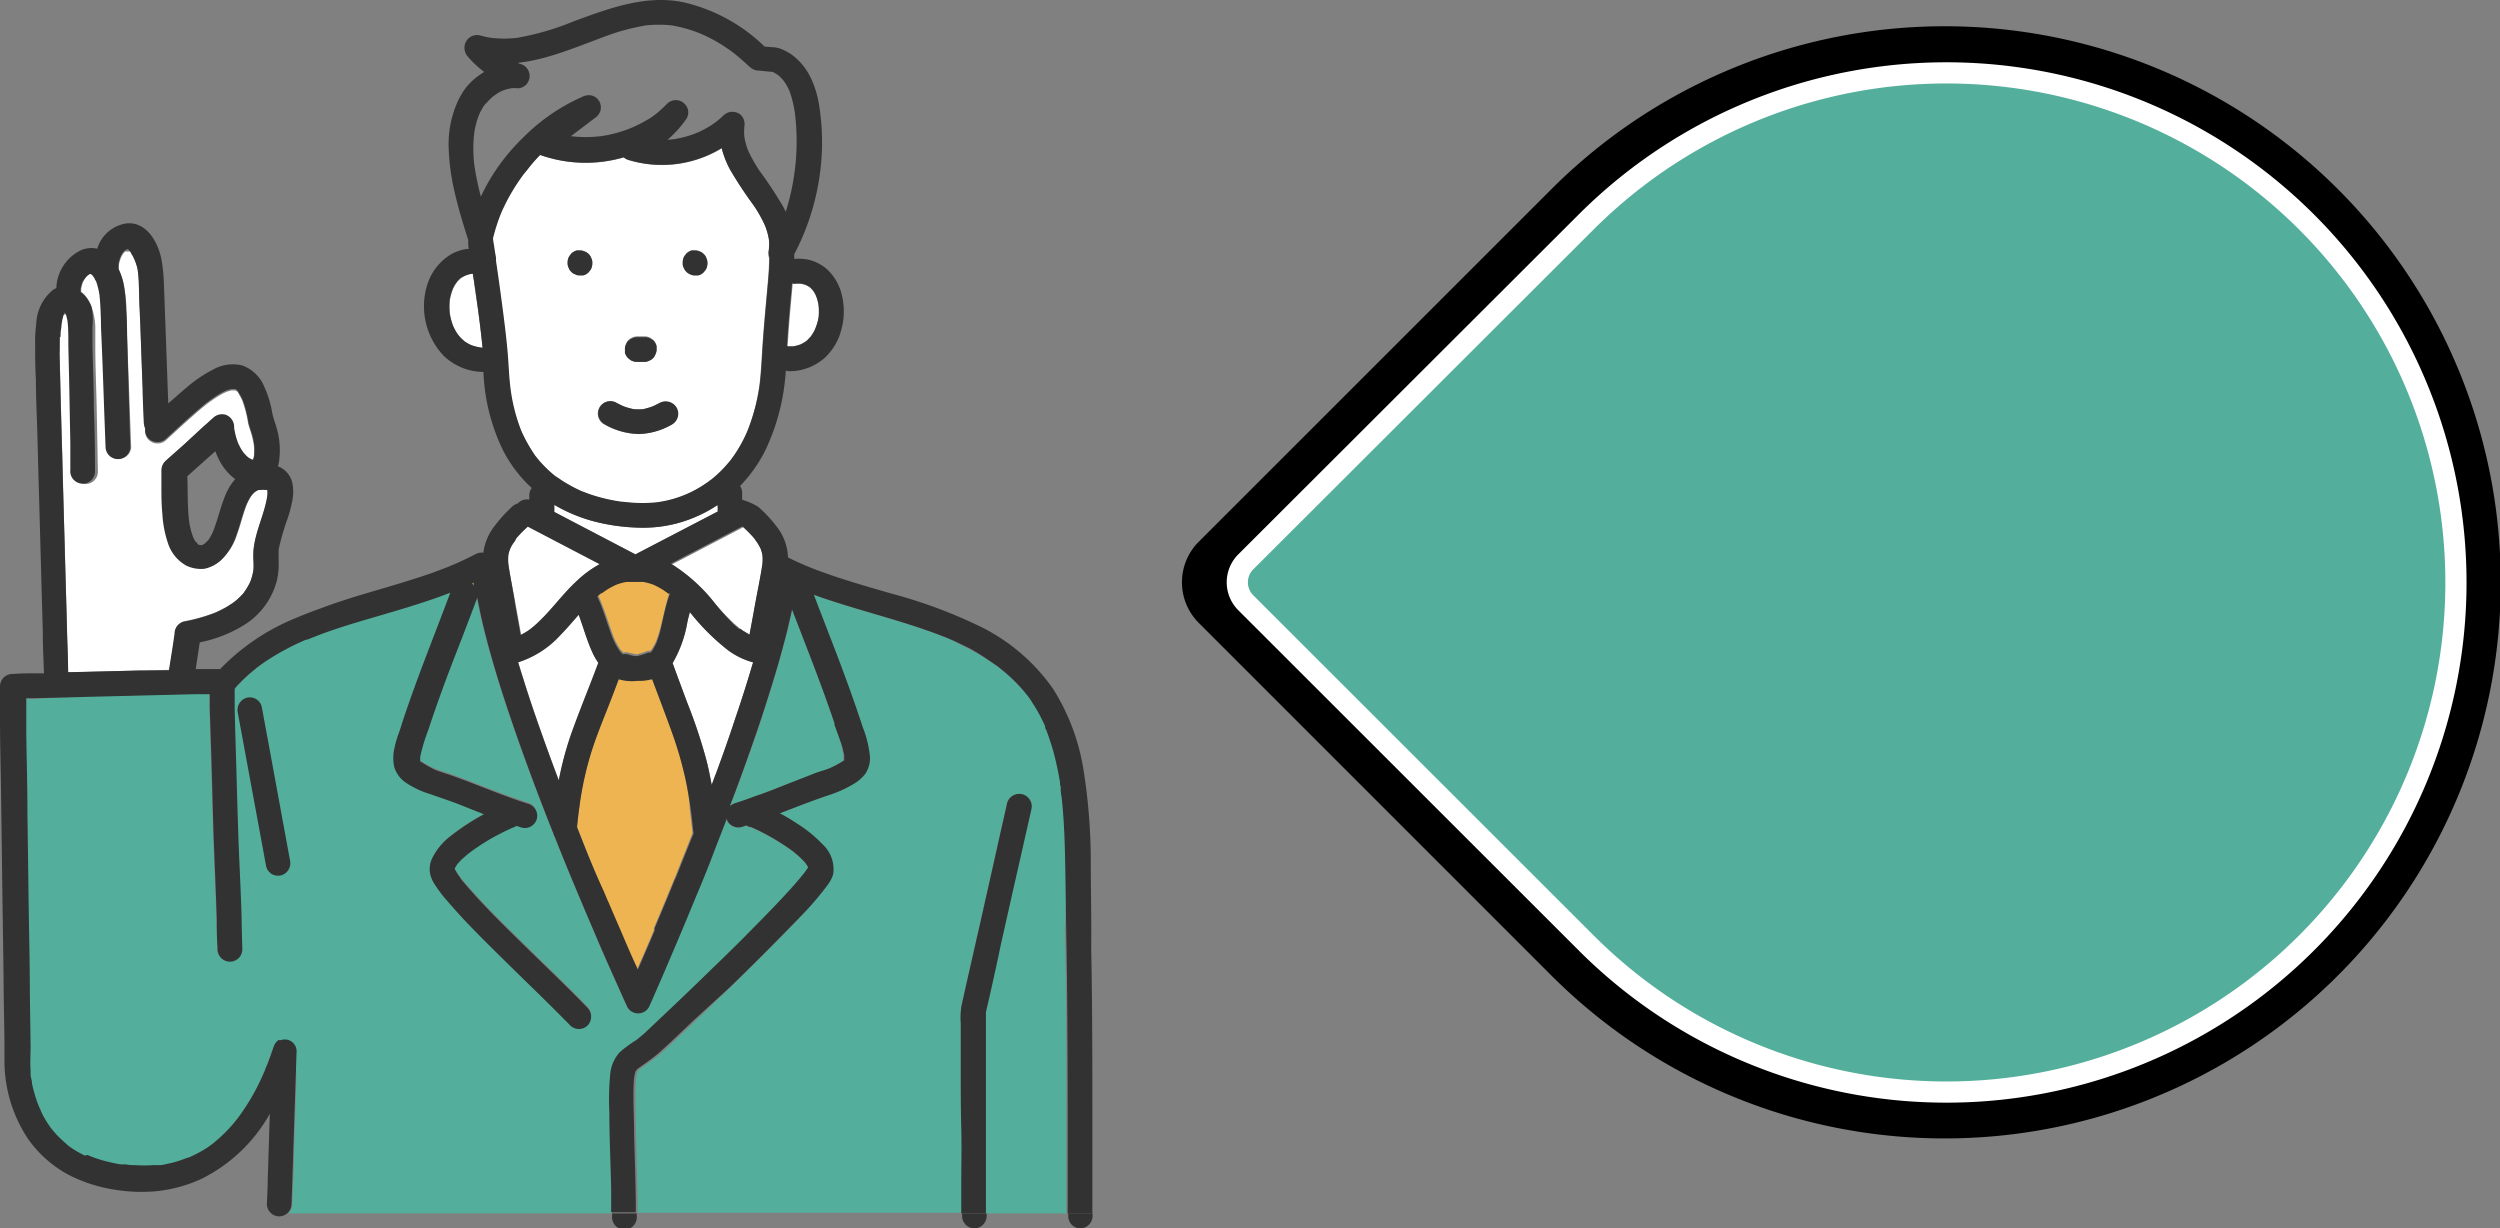 <svg xmlns="http://www.w3.org/2000/svg" viewBox="0 0 236.07 116"><rect x="0" y="0" width="236.07" height="116" fill="#808080" stroke="none"/><defs><style>.cls-1{fill:#edb451;}.cls-2{fill:#fff;}.cls-3,.cls-7{fill:#53af9b;}.cls-4{fill:#828282;}.cls-5{fill:#323232;}.cls-6{fill:none;}.cls-7{stroke:#fff;stroke-miterlimit:10;stroke-width:2px;}</style></defs><g id="レイヤー_2" data-name="レイヤー 2"><g id="レイヤー_1-2" data-name="レイヤー 1"><path class="cls-1" d="M39.58,71.77s0,0,0,0l0,0h0l0,0s0,0,0,0Z"/><polygon class="cls-1" points="39.57 71.76 39.58 71.77 39.58 71.77 39.58 71.77 39.57 71.76"/><path class="cls-1" d="M39.67,71.87l-.05,0Z"/><path class="cls-1" d="M39.52,71.72l0,0h0Z"/><path class="cls-1" d="M63.19,55.9l-.46-.33a7.59,7.59,0,0,0-.93-.51,5.57,5.57,0,0,0-1-.28q-.32,0-.63,0h-.31l-.64,0a5.14,5.14,0,0,0-1,.28,6.94,6.94,0,0,0-1.09.62l-.25.18,0,0-.07,0-.35.3c.61,1.3,1,2.7,1.49,4a6,6,0,0,0,.59,1.09c0,.06.11.15.15.19l.19.18a.9.9,0,0,1,.46,0c.24.06.48.12.72.16h.08a5.69,5.69,0,0,0,.89-.27,1,1,0,0,1,.37-.06l.18-.18,0-.05a1.58,1.58,0,0,0,.15-.24,4.78,4.78,0,0,0,.23-.45c.11-.29.21-.59.3-.89.37-1.26.57-2.58,1-3.81l0,0Z"/><path class="cls-2" d="M65.25,57.93l-.1-.12c-.08.3-.16.6-.23.9a11.45,11.45,0,0,1-1.4,3.91c.45,1.25.92,2.5,1.38,3.74a48.66,48.66,0,0,1,1.79,5.35c.21.8.37,1.6.52,2.42.12-.34.25-.68.37-1,.64-1.73,1.25-3.45,1.83-5.19s1.11-3.35,1.61-5.05c0-.11.06-.22.1-.33a7.18,7.18,0,0,1-2.33-1.12A20.93,20.93,0,0,1,65.25,57.93Z"/><polygon class="cls-1" points="39.55 71.74 39.55 71.74 39.55 71.75 39.55 71.75 39.55 71.74"/><path class="cls-1" d="M43.42,82.82l0,.05v0C43.3,82.66,43.37,82.75,43.42,82.82Z"/><path class="cls-1" d="M43.46,82.87l0,0,.05.07-.07-.1Z"/><path class="cls-1" d="M43.15,81.58v0s0,0,0,0S43.19,81.52,43.15,81.58Z"/><path class="cls-1" d="M43.14,81.6v0h0l-.08.1Z"/><path class="cls-2" d="M67.74,47.69A13.11,13.11,0,0,1,64,49.4a12.63,12.63,0,0,1-3.82.42A18.56,18.56,0,0,1,56,49.21a14.89,14.89,0,0,1-3.66-1.54v.54s0,.09,0,.13l.3.16L60,52.35l1.8-.94,6-3.11a.93.93,0,0,1,0-.23Z"/><path class="cls-1" d="M69.77,59.28l.06,0,0,0Z"/><path class="cls-3" d="M79.36,70l-.54-1.61c-1.22-3.65-2.65-7.22-4-10.81-.15.69-.31,1.37-.47,2.05Q73.73,62,73,64.42c-.53,1.72-1.09,3.44-1.67,5.14s-1.23,3.5-1.88,5.23l-.51,1.34a1.44,1.44,0,0,1,.48-.28c.65-.2,1.28-.43,1.92-.67,1.24-.45,2.46-.93,3.69-1.4l1.81-.67c.46-.16.93-.29,1.38-.47a11.57,11.57,0,0,0,1.05-.55l.28-.18,0,0s0,0,0,0l.07-.07,0-.12c0-.11,0-.23,0-.34A9,9,0,0,0,79.36,70Z"/><polygon class="cls-1" points="79.69 71.77 79.7 71.76 79.7 71.76 79.69 71.77"/><path class="cls-1" d="M79.72,71.74l0,0,0,0Z"/><polygon class="cls-1" points="79.72 71.75 79.72 71.74 79.72 71.74 79.72 71.75 79.72 71.75"/><polygon class="cls-1" points="79.69 71.77 79.69 71.77 79.69 71.77 79.69 71.77"/><path class="cls-1" d="M79.61,71.85l0,0,0,0h0l-.07.06Z"/><path class="cls-3" d="M100.61,79.74c0-1.39-.12-2.78-.26-4.17,0-.35-.08-.7-.12-1.06h0v0l0-.26c0-.15,0-.29-.07-.44-.12-.69-.25-1.38-.42-2.06a18.28,18.28,0,0,0-.55-1.92q-.16-.48-.36-1c0-.07-.05-.13-.07-.19l0-.09-.18-.38a14.82,14.82,0,0,0-1-1.79,6.05,6.05,0,0,0-.59-.84l.07.08-.1-.11-.16-.21L96.45,65a15.11,15.11,0,0,0-1.58-1.52l-.44-.36,0,0,0,0-.22-.17-.85-.58a21.09,21.09,0,0,0-1.84-1.08l-1-.49L90,60.5l-.26-.11-.13-.06c-4.16-1.71-8.59-2.64-12.81-4.17.8,2.11,1.63,4.22,2.43,6.33s1.51,4.1,2.19,6.18a10.13,10.13,0,0,1,.68,2.81,2.7,2.7,0,0,1-.44,1.59,3.89,3.89,0,0,1-1.18,1,11.26,11.26,0,0,1-2.38,1.05c-.88.3-1.75.62-2.62.95l-1.89.73c.54.29,1.06.6,1.57.93a12.73,12.73,0,0,1,2.47,2,3.2,3.2,0,0,1,1,2.8,3,3,0,0,1-.46.94A28.06,28.06,0,0,1,76,86.12c-1.06,1.14-2.15,2.26-3.25,3.37s-2.46,2.45-3.7,3.66l-3.38,3.26-2.34,2.22c-.37.34-.73.7-1.12,1-.56.46-1.15.86-1.74,1.28l0,0a1.8,1.8,0,0,0-.2.19h0l-.07.11a4.37,4.37,0,0,0-.12.52,11.7,11.7,0,0,0-.07,1.19c0,1.42,0,2.83.06,4.25.06,2.45.12,4.9.16,7.35H90.85c0-1,0-1.94,0-2.91,0-1.73,0-3.46,0-5.19s0-3.74-.05-5.61l0-4.21A7.28,7.28,0,0,1,90.77,95c.19-.86.39-1.73.58-2.59.37-1.61.73-3.23,1.1-4.84l1.23-5.47c.34-1.49.67-3,1-4.46l.42-1.87a1.17,1.17,0,0,1,2.25.62v0c-.17.78-.35,1.56-.53,2.35-.36,1.6-.72,3.2-1.09,4.81l-1.26,5.6c-.35,1.54-.7,3.07-1,4.61L93,95.58c0,.74,0,1.49,0,2.23,0,1.59,0,3.17,0,4.76,0,1.85,0,3.69,0,5.54,0,1.55,0,3.1,0,4.64,0,.61,0,1.22,0,1.83h7.69c0-3.28,0-6.55,0-9.83,0-5.68,0-11.36-.14-17C100.7,85.05,100.69,82.39,100.61,79.74Z"/><path class="cls-1" d="M79.66,71.82l0,0S79.63,71.86,79.66,71.82Z"/><path class="cls-1" d="M47.06,4.9Z"/><path class="cls-2" d="M77.08,28a3.17,3.17,0,0,0-.21-.41l-.12-.16a.27.27,0,0,0-.07-.08,2.08,2.08,0,0,0-.21-.21l0,0a2.82,2.82,0,0,0-.38-.21,2.62,2.62,0,0,0-.4-.11,3.1,3.1,0,0,0-.68,0h0l-.16,0c-.07.87-.16,1.74-.23,2.6-.1,1.11-.18,2.22-.25,3.34h.14a3.91,3.91,0,0,0,.49,0,3.57,3.57,0,0,0,.66-.18,3.6,3.6,0,0,0,.5-.29l.09-.07a3.07,3.07,0,0,0,.25-.26l.12-.13.16-.24A3.74,3.74,0,0,0,77,31a5.23,5.23,0,0,0,.28-1,5.43,5.43,0,0,0,0-1.14A4.31,4.31,0,0,0,77.08,28Z"/><path class="cls-1" d="M45.78,9.8l0-.05-.06.07Z"/><path class="cls-1" d="M76.23,32.16h0Z"/><path class="cls-4" d="M74.57,8.6A5.49,5.49,0,0,0,74.23,8L74,7.69h0l-.12-.13a4.11,4.11,0,0,0-.29-.3l-.11-.09A4,4,0,0,0,73,6.85l-.13,0-1.19-.12h-.09a1.26,1.26,0,0,1-.73-.33c-.36-.36-.74-.7-1.13-1l-.29-.24L69.31,5c-.19-.15-.38-.29-.58-.42a14.66,14.66,0,0,0-2.48-1.38,12.73,12.73,0,0,0-2.77-.8A11.06,11.06,0,0,0,61,2.4a20,20,0,0,0-3.41.86c-2.05.69-4,1.58-6.12,2.16a17.86,17.86,0,0,1-2.64.52l.3.11A1.17,1.17,0,0,1,50,7.33a1.24,1.24,0,0,1-.32.67,1.21,1.21,0,0,1-.82.34,3.37,3.37,0,0,0-.71,0,5.45,5.45,0,0,0-.79.22,4.11,4.11,0,0,0-.73.43l-.1.07-.1.08c-.12.1-.23.21-.34.32s-.21.23-.31.35l-.08.11-.09.12a6.28,6.28,0,0,0-.43.81,7.79,7.79,0,0,0-.44,1.64,12.69,12.69,0,0,0,0,3.08,25.5,25.5,0,0,0,.62,3l.08-.18A18.91,18.91,0,0,1,49.39,13,18.22,18.22,0,0,1,55,9.23a1.31,1.31,0,0,1,.89-.12,1.17,1.17,0,0,1,.7.53,1.23,1.23,0,0,1,.12.9,1.3,1.3,0,0,1-.54.7L53.88,13h0a12.18,12.18,0,0,0,2.83,0,12.19,12.19,0,0,0,2.84-.77,13.1,13.1,0,0,0,1.91-1l.45-.33,0,0,.22-.18c.29-.25.57-.51.84-.79a1.16,1.16,0,0,1,1.53-.09,1.25,1.25,0,0,1,.42.61,1.16,1.16,0,0,1-.12.89,10.56,10.56,0,0,1-1.8,2l.57-.05a10,10,0,0,0,2.22-.61,9.16,9.16,0,0,0,1.38-.74l.33-.23.15-.11c.23-.18.44-.37.65-.57a1.21,1.21,0,0,1,1.42-.18,1.06,1.06,0,0,1,.47.55,1.19,1.19,0,0,1,.07.67,5.24,5.24,0,0,0,0,1,6,6,0,0,0,.37,1.32,13.39,13.39,0,0,0,1.09,1.92A36.79,36.79,0,0,1,74,19.6l.17.35a22.32,22.32,0,0,0,.91-3.86,21.69,21.69,0,0,0,0-5.34A10,10,0,0,0,74.57,8.6Z"/><path class="cls-1" d="M45.7,9.91l0-.07v0h0Z"/><path class="cls-2" d="M71.87,51.85a5,5,0,0,0-.36-.64L71.34,51c0,.06.07.11,0-.05h0l-.14-.17a14.32,14.32,0,0,0-1-1l-1.59.83-5.19,2.71.09.05A16,16,0,0,1,67.53,57a21.87,21.87,0,0,0,1.82,1.91l.46.39.13.09.22.16.63.38c.18-.95.35-1.89.52-2.83.23-1.28.51-2.56.7-3.85a4.72,4.72,0,0,0,0-.84A4,4,0,0,0,71.87,51.85Z"/><path class="cls-1" d="M62.67,10.28h0C62.48,10.49,62.62,10.34,62.67,10.28Z"/><path class="cls-1" d="M71.29,50.91l0,0-.06-.08Z"/><path class="cls-1" d="M71.32,50.94l0,0Z"/><path class="cls-1" d="M69.83,59.33l0,0a.13.13,0,0,0,.07,0h0Z"/><path class="cls-2" d="M54.66,58.05c-.57.64-1.12,1.3-1.72,1.91a9.17,9.17,0,0,1-4,2.58c.16.52.31,1,.48,1.55.53,1.71,1.11,3.41,1.71,5.1q.8,2.27,1.65,4.51a30.44,30.44,0,0,1,1.42-5c.76-2,1.59-4,2.33-6.08a6.13,6.13,0,0,1-.62-1.12C55.4,60.35,55.08,59.18,54.66,58.05Z"/><path class="cls-2" d="M72.6,23.54a.13.13,0,0,0,0-.06,4.51,4.51,0,0,0,0-.9,6.18,6.18,0,0,0-.37-1.32,12.52,12.52,0,0,0-1.06-1.89A38.76,38.76,0,0,1,68.93,16,9.1,9.1,0,0,1,68.16,14l-.18.11a10.85,10.85,0,0,1-8.64,1,1.2,1.2,0,0,1-.43-.24A12.89,12.89,0,0,1,51,14.63a16.74,16.74,0,0,0-1.22,1.31l-.44.54c.25-.31,0,0,0,0l-.2.28c-.25.35-.48.7-.7,1.06a18,18,0,0,0-1.16,2.22,17.07,17.07,0,0,0-.79,2.45c.06.42.13.83.19,1.25,0,.22.07.45.1.67l0,.2c.27,1.82.52,3.65.75,5.47.14,1.11.26,2.21.36,3.32s.12,2.18.26,3.26a16.7,16.7,0,0,0,1,3.94,13.61,13.61,0,0,0,1,1.88l.3.43.12.16h0c.19.24.38.47.59.69A11.55,11.55,0,0,0,52.48,45h0l.14.11.35.24c.22.15.45.29.68.42a13.06,13.06,0,0,0,1.29.66l.78.29a16.55,16.55,0,0,0,2.88.69l.73.07a13.33,13.33,0,0,0,2.68,0,10.55,10.55,0,0,0,4.18-1.51c.23-.15.46-.3.68-.46l.13-.1.07,0,.27-.22a10.56,10.56,0,0,0,1.3-1.29l.31-.36,0,0,.1-.14c.2-.27.39-.54.56-.82a13.49,13.49,0,0,0,.94-1.81,18.62,18.62,0,0,0,1.16-4.41c.12-1,.17-1.92.23-2.89.11-1.88.28-3.75.45-5.62.1-1.15.23-2.31.23-3.46A1.53,1.53,0,0,1,72.6,23.54ZM59.11,32.47a.91.91,0,0,1,.24-.37,1.27,1.27,0,0,1,.82-.34h.09l.6,0a1.11,1.11,0,0,1,.59.16l.24.18a1.32,1.32,0,0,1,.3.51L62,33a1,1,0,0,1-.1.45,1,1,0,0,1-.62.62.87.87,0,0,1-.45.1h-.08l-.61,0a1.18,1.18,0,0,1-.58-.16l-.24-.19a1.19,1.19,0,0,1-.3-.51l0-.31A.87.87,0,0,1,59.11,32.47ZM55.93,24.8h0v.06a1.11,1.11,0,0,1-.16.59l-.18.23a1.1,1.1,0,0,1-.52.3l-.31,0a.74.74,0,0,1-.44-.1.77.77,0,0,1-.38-.24.91.91,0,0,1-.24-.37.87.87,0,0,1-.1-.45v0h0v-.06a1.11,1.11,0,0,1,.16-.59l.18-.24a1.29,1.29,0,0,1,.52-.3l.3,0a1,1,0,0,1,.45.1,1,1,0,0,1,.62.62.87.87,0,0,1,.1.45Zm7.51,15.28a6.67,6.67,0,0,1-3.12.91,6.77,6.77,0,0,1-3.25-.91,1.16,1.16,0,1,1,1.17-2l.53.26a5.79,5.79,0,0,0,1.08.31,5.75,5.75,0,0,0,.83,0,6.47,6.47,0,0,0,1-.3l.54-.27a1.19,1.19,0,0,1,1.59.42A1.17,1.17,0,0,1,63.44,40.08ZM66.8,24.8h0v.06a1.21,1.21,0,0,1-.16.59l-.19.23a1,1,0,0,1-.51.3l-.31,0a.79.79,0,0,1-.45-.1,1.06,1.06,0,0,1-.61-.61.79.79,0,0,1-.1-.45v0h0v-.06a1.2,1.2,0,0,1,.15-.59l.19-.24a1.19,1.19,0,0,1,.51-.3l.31,0a1,1,0,0,1,.45.1.91.91,0,0,1,.37.24.87.87,0,0,1,.25.38,1,1,0,0,1,.1.45Z"/><path class="cls-1" d="M79.57,71.89h0C79.52,71.93,79.48,72,79.57,71.89Z"/><path class="cls-2" d="M48.86,50.73a2.09,2.09,0,0,0-.14.17l0,.06-.17.25A2.78,2.78,0,0,0,48,52.42a4.72,4.72,0,0,0,0,.84c.19,1.29.47,2.57.7,3.85l.51,2.82a7.83,7.83,0,0,0,.79-.47l.22-.17.15-.12c.18-.15.36-.31.53-.48,1.28-1.21,2.3-2.66,3.6-3.86a10.27,10.27,0,0,1,2.17-1.59l-6.79-3.55A12.52,12.52,0,0,0,48.86,50.73Z"/><path class="cls-1" d="M61.83,87.66Z"/><path class="cls-1" d="M64.69,73.38a35.34,35.34,0,0,0-1.37-4.61c-.56-1.56-1.16-3.11-1.74-4.67l-.12,0a4.19,4.19,0,0,1-1.27.13,4.36,4.36,0,0,1-1.44-.06,2.62,2.62,0,0,1-.33-.09c-.31.82-.62,1.64-.94,2.46-.6,1.53-1.23,3-1.71,4.62a30.72,30.72,0,0,0-1.07,5c-.09.63-.16,1.27-.22,1.9L55,79.41c.63,1.56,1.26,3.11,1.91,4.65l.23.54,0,0,.1.25c.15.34.29.68.44,1,.27.64.55,1.28.83,1.92C59,88.9,59.44,90,59.9,91c.09.19.17.37.25.56l.54-1.24.68-1.58.37-.88,0-.1,0-.11.2-.48q.88-2.1,1.74-4.2c.58-1.43,1.15-2.87,1.71-4.3-.08-.76-.16-1.52-.26-2.28C65.08,75.38,64.91,74.37,64.69,73.38Z"/><path class="cls-1" d="M44.58,55.09a.9.9,0,0,1,.21.23c0-.1,0-.21,0-.31Z"/><path class="cls-1" d="M67.06,45.32h0l.09-.06-.09.06Z"/><path class="cls-1" d="M67,45.34l0,0-.06,0C66.88,45.46,67,45.39,67,45.34Z"/><path class="cls-2" d="M44.76,26.72c0-.3-.08-.61-.13-.91h-.15A4.42,4.42,0,0,0,44,26a3.07,3.07,0,0,0-.46.27l-.07.05-.22.22a1.58,1.58,0,0,0-.12.15l-.11.16a3,3,0,0,0-.25.47,5.23,5.23,0,0,0-.28,1,6.28,6.28,0,0,0,0,1.3,5.67,5.67,0,0,0,.32,1.19,5.28,5.28,0,0,0,.33.62l.11.16s.16.21.23.28a3.83,3.83,0,0,0,.29.28l.11.1a4.59,4.59,0,0,0,.61.35,4.52,4.52,0,0,0,.8.22l.27,0c-.14-1.43-.32-2.86-.52-4.28C44.93,27.92,44.85,27.32,44.76,26.72Z"/><path class="cls-5" d="M55.59,24a1,1,0,0,0-.38-.24,1,1,0,0,0-.45-.1l-.3,0a1.29,1.29,0,0,0-.52.3l-.18.24a1.11,1.11,0,0,0-.16.59v.06h0v0a.87.87,0,0,0,.1.45.91.91,0,0,0,.24.37.77.77,0,0,0,.38.24.74.74,0,0,0,.44.1l.31,0a1.1,1.1,0,0,0,.52-.3l.18-.23a1.11,1.11,0,0,0,.16-.59v-.06h0v0a.87.87,0,0,0-.1-.45A1,1,0,0,0,55.59,24Z"/><path class="cls-5" d="M61.69,32.14,61.45,32a1.11,1.11,0,0,0-.59-.16l-.6,0h-.09a1.27,1.27,0,0,0-.82.34.91.91,0,0,0-.24.37.87.87,0,0,0-.1.45l0,.31a1.19,1.19,0,0,0,.3.51l.24.19a1.18,1.18,0,0,0,.58.16l.61,0h.08a.87.87,0,0,0,.45-.1,1,1,0,0,0,.62-.62A1,1,0,0,0,62,33l0-.31A1.32,1.32,0,0,0,61.69,32.14Z"/><path class="cls-5" d="M66.45,24a.91.91,0,0,0-.37-.24,1,1,0,0,0-.45-.1l-.31,0a1.19,1.19,0,0,0-.51.3l-.19.24a1.2,1.2,0,0,0-.15.59v.06h0v0a.79.79,0,0,0,.1.45,1.06,1.06,0,0,0,.61.61.79.79,0,0,0,.45.1l.31,0a1,1,0,0,0,.51-.3l.19-.23a1.21,1.21,0,0,0,.16-.59v-.06h0v0a1,1,0,0,0-.1-.45A.87.87,0,0,0,66.45,24Z"/><path class="cls-5" d="M67.06,45.32h0l-.07,0Z"/><path class="cls-5" d="M45.75,9.84l0,.07.08-.11,0,0Z"/><path class="cls-5" d="M39.57,71.77h0l.06.06Z"/><path class="cls-5" d="M71.32,50.94l0,0c.12.16.09.11,0,.05Z"/><path class="cls-5" d="M69.83,59.33l.09.06h0l-.13-.09Z"/><path class="cls-5" d="M43.15,81.58h0v0l.06-.08s0,0,0,0Z"/><path class="cls-5" d="M43.46,82.87h0v0Z"/><path class="cls-5" d="M79.63,71.83l.07-.06h0Z"/><path class="cls-5" d="M96.54,75a1.19,1.19,0,0,0-1.43.81l-.42,1.87c-.34,1.48-.67,3-1,4.46l-1.23,5.47c-.37,1.61-.73,3.23-1.1,4.84-.19.86-.39,1.73-.58,2.59a7.28,7.28,0,0,0-.06,1.62l0,4.21c0,1.87,0,3.74.05,5.61s0,3.46,0,5.19c0,1,0,1.94,0,2.91h2.33c0-.61,0-1.22,0-1.83,0-1.54,0-3.09,0-4.64,0-1.85,0-3.69,0-5.54,0-1.59,0-3.17,0-4.76,0-.74,0-1.49,0-2.23l.4-1.74c.34-1.54.69-3.07,1-4.61l1.26-5.6c.37-1.61.73-3.21,1.09-4.81.18-.79.36-1.57.53-2.35v0A1.18,1.18,0,0,0,96.54,75Z"/><path class="cls-5" d="M90.85,114.58v.06a1.15,1.15,0,0,0,0,.19A1.18,1.18,0,0,0,92,116a1.19,1.19,0,0,0,1.17-1.17,2.09,2.09,0,0,1,0-.25Z"/><path class="cls-5" d="M57.8,114.58c0,.08,0,.17,0,.25a1.17,1.17,0,1,0,2.33,0c0-.08,0-.17,0-.25Z"/><path class="cls-5" d="M100.87,114.68v.15A1.17,1.17,0,0,0,102,116a1.19,1.19,0,0,0,1.17-1.17v-.25h-2.33Z"/><path class="cls-5" d="M62.26,38.07l-.54.27a6.47,6.47,0,0,1-1,.3,5.75,5.75,0,0,1-.83,0,5.79,5.79,0,0,1-1.08-.31l-.53-.26a1.16,1.16,0,1,0-1.17,2,6.77,6.77,0,0,0,3.25.91,6.67,6.67,0,0,0,3.12-.91,1.17,1.17,0,0,0,.41-1.59A1.19,1.19,0,0,0,62.26,38.07Z"/><path class="cls-6" d="M44.58,55.09a.9.9,0,0,1,.21.23c0-.1,0-.21,0-.31Z"/><path class="cls-6" d="M39.52,71.72l0,0h0Z"/><path class="cls-6" d="M71.87,51.85a5,5,0,0,0-.36-.64L71.34,51l0,0-.06-.08,0,0h0l-.14-.17a14.32,14.32,0,0,0-1-1l-1.59.83-5.19,2.71.09.05A16,16,0,0,1,67.53,57a21.87,21.87,0,0,0,1.82,1.91l.46.39,0,0,.06,0,0,0a.13.13,0,0,0,.07,0l.22.16.63.38c.18-.95.35-1.89.52-2.83.23-1.28.51-2.56.7-3.85a4.72,4.72,0,0,0,0-.84A4,4,0,0,0,71.87,51.85Z"/><path class="cls-6" d="M77.08,28a3.17,3.17,0,0,0-.21-.41l-.12-.16a.27.27,0,0,0-.07-.08,2.08,2.08,0,0,0-.21-.21l0,0a2.82,2.82,0,0,0-.38-.21,2.62,2.62,0,0,0-.4-.11,3.1,3.1,0,0,0-.68,0h0l-.16,0c-.07.87-.16,1.74-.23,2.6-.1,1.11-.18,2.22-.25,3.34h.14a3.91,3.91,0,0,0,.49,0,3.57,3.57,0,0,0,.66-.18,3.6,3.6,0,0,0,.5-.29l.09-.07a3.07,3.07,0,0,0,.25-.26l.12-.13.16-.24A3.74,3.74,0,0,0,77,31a5.23,5.23,0,0,0,.28-1,5.43,5.43,0,0,0,0-1.14A4.31,4.31,0,0,0,77.08,28Z"/><polygon class="cls-6" points="39.55 71.74 39.55 71.74 39.55 71.75 39.55 71.75 39.55 71.74"/><path class="cls-6" d="M67.74,47.69A13.11,13.11,0,0,1,64,49.4a12.63,12.63,0,0,1-3.82.42A18.56,18.56,0,0,1,56,49.21a14.89,14.89,0,0,1-3.66-1.54v.54s0,.09,0,.13l.3.16L60,52.35l1.8-.94,6-3.11a.93.93,0,0,1,0-.23Z"/><path class="cls-6" d="M63.19,55.9l-.46-.33a7.59,7.59,0,0,0-.93-.51,5.57,5.57,0,0,0-1-.28q-.32,0-.63,0h-.31l-.64,0a5.14,5.14,0,0,0-1,.28,6.94,6.94,0,0,0-1.09.62l-.25.18,0,0-.07,0-.35.3c.61,1.3,1,2.7,1.49,4a6,6,0,0,0,.59,1.09c0,.06.11.15.15.19l.19.18a.9.9,0,0,1,.46,0c.24.06.48.12.72.16h.08a5.69,5.69,0,0,0,.89-.27,1,1,0,0,1,.37-.06l.18-.18,0-.05a1.58,1.58,0,0,0,.15-.24,4.78,4.78,0,0,0,.23-.45c.11-.29.21-.59.3-.89.37-1.26.57-2.58,1-3.81l0,0Z"/><path class="cls-6" d="M43.15,81.58l-.08.1.07-.08.06-.08C43.28,81.42,43.19,81.52,43.15,81.58Z"/><path class="cls-6" d="M20.69,43.52a6.28,6.28,0,0,1-.45-1c-.89.78-1.77,1.57-2.65,2.36.05,1.43,0,2.86.17,4.28a7.35,7.35,0,0,0,.37,1.45,2.1,2.1,0,0,0,.15.3l.09.14,0,0a.74.74,0,0,0,.12.13l0,0,.16.09.2.05H19l.13-.07.11-.07c.11-.11.23-.21.34-.33l.05-.07.16-.26c.08-.15.16-.3.23-.46.48-1.2.74-2.49,1.27-3.68a5.11,5.11,0,0,1,.83-1.28A5.19,5.19,0,0,1,20.69,43.52Z"/><path class="cls-6" d="M47.06,4.9Z"/><path class="cls-6" d="M39.57,71.77h0s0,0,0,0l0,0h0l0,0s0,0,0,0Z"/><path class="cls-6" d="M43.45,82.85c-.15-.19-.08-.1,0,0l0,.05,0,0,.05.07-.07-.1Z"/><path class="cls-6" d="M12.22,23.49h0l0,0h-.11l-.19.12,0,0h.51s0,0,0,0Z"/><path class="cls-6" d="M39.67,71.87l-.05,0Z"/><path class="cls-6" d="M79.66,71.82l0,0S79.63,71.86,79.66,71.82Z"/><polygon class="cls-6" points="79.72 71.75 79.72 71.74 79.72 71.74 79.72 71.75 79.72 71.75"/><path class="cls-6" d="M79.57,71.89h0C79.52,71.93,79.48,72,79.57,71.89Z"/><path class="cls-6" d="M44.76,26.72c0-.3-.08-.61-.13-.91h-.15A4.42,4.42,0,0,0,44,26a3.07,3.07,0,0,0-.46.27l-.07.05-.22.22a1.58,1.58,0,0,0-.12.15l-.11.16a3,3,0,0,0-.25.47,5.23,5.23,0,0,0-.28,1,6.28,6.28,0,0,0,0,1.3,5.67,5.67,0,0,0,.32,1.19,5.28,5.28,0,0,0,.33.62l.11.16s.16.21.23.28a3.83,3.83,0,0,0,.29.28l.11.1a4.59,4.59,0,0,0,.61.35,4.52,4.52,0,0,0,.8.22l.27,0c-.14-1.43-.32-2.86-.52-4.28C44.93,27.92,44.85,27.32,44.76,26.72Z"/><path class="cls-6" d="M65.25,57.93l-.1-.12c-.08.3-.16.6-.23.9a11.45,11.45,0,0,1-1.4,3.91c.45,1.25.92,2.5,1.38,3.74a48.66,48.66,0,0,1,1.79,5.35c.21.8.37,1.6.52,2.42.12-.34.25-.68.37-1,.64-1.73,1.25-3.45,1.83-5.19s1.11-3.35,1.61-5.05c0-.11.06-.22.1-.33a7.18,7.18,0,0,1-2.33-1.12A20.93,20.93,0,0,1,65.25,57.93Z"/><path class="cls-6" d="M79.72,71.74l0,0,0,0Z"/><path class="cls-6" d="M79.36,70l-.54-1.61c-1.22-3.65-2.65-7.22-4-10.81-.15.69-.31,1.37-.47,2.05Q73.73,62,73,64.42c-.53,1.72-1.09,3.44-1.67,5.14s-1.23,3.5-1.88,5.23l-.51,1.34a1.44,1.44,0,0,1,.48-.28c.65-.2,1.28-.43,1.92-.67,1.24-.45,2.46-.93,3.69-1.4l1.81-.67c.46-.16.93-.29,1.38-.47a11.57,11.57,0,0,0,1.05-.55l.28-.18,0,0s0,0,0,0l0,0,0,0,0,0h0l0-.12c0-.11,0-.23,0-.34A9,9,0,0,0,79.36,70Z"/><path class="cls-6" d="M72.6,23.54a.13.13,0,0,0,0-.06,4.51,4.51,0,0,0,0-.9,6.18,6.18,0,0,0-.37-1.32,12.52,12.52,0,0,0-1.06-1.89A38.76,38.76,0,0,1,68.93,16,9.1,9.1,0,0,1,68.16,14l-.18.11a10.85,10.85,0,0,1-8.64,1,1.2,1.2,0,0,1-.43-.24A12.89,12.89,0,0,1,51,14.63a16.74,16.74,0,0,0-1.22,1.31l-.44.54c.25-.31,0,0,0,0l-.2.28c-.25.35-.48.7-.7,1.06a18,18,0,0,0-1.16,2.22,17.07,17.07,0,0,0-.79,2.45c.06.42.13.83.19,1.25,0,.22.07.45.1.67l0,.2c.27,1.82.52,3.65.75,5.47.14,1.11.26,2.21.36,3.32s.12,2.18.26,3.26a16.7,16.7,0,0,0,1,3.94,13.61,13.61,0,0,0,1,1.88l.3.43.12.16h0c.19.24.38.47.59.69A11.55,11.55,0,0,0,52.48,45h0l.14.11.35.24c.22.15.45.29.68.42a13.06,13.06,0,0,0,1.29.66l.78.29a16.55,16.55,0,0,0,2.88.69l.73.07a13.33,13.33,0,0,0,2.68,0,10.55,10.55,0,0,0,4.18-1.51c.23-.15.46-.3.68-.46l.13-.1c-.12.1,0,0,0,0l0,0h0l.09-.06-.09.06.27-.22a10.56,10.56,0,0,0,1.3-1.29l.31-.36,0,0,.1-.14c.2-.27.39-.54.56-.82a13.49,13.49,0,0,0,.94-1.81,18.62,18.62,0,0,0,1.16-4.41c.12-1,.17-1.92.23-2.89.11-1.88.28-3.75.45-5.62.1-1.15.23-2.31.23-3.46A1.53,1.53,0,0,1,72.6,23.54Z"/><path class="cls-6" d="M62.67,10.28h0C62.48,10.49,62.62,10.34,62.67,10.28Z"/><path class="cls-6" d="M74.57,8.6A5.49,5.49,0,0,0,74.23,8L74,7.69h0l-.12-.13a4.11,4.11,0,0,0-.29-.3l-.11-.09A4,4,0,0,0,73,6.85l-.13,0-1.19-.12h-.09a1.26,1.26,0,0,1-.73-.33c-.36-.36-.74-.7-1.13-1l-.29-.24L69.31,5c-.19-.15-.38-.29-.58-.42a14.66,14.66,0,0,0-2.48-1.38,12.73,12.73,0,0,0-2.77-.8A11.06,11.06,0,0,0,61,2.4a20,20,0,0,0-3.41.86c-2.05.69-4,1.58-6.12,2.16a17.86,17.86,0,0,1-2.64.52l.3.11A1.17,1.17,0,0,1,50,7.33a1.24,1.24,0,0,1-.32.67,1.21,1.21,0,0,1-.82.34,3.37,3.37,0,0,0-.71,0,5.45,5.45,0,0,0-.79.22,4.11,4.11,0,0,0-.73.43l-.1.07-.1.08c-.12.1-.23.21-.34.32s-.21.23-.31.35l0-.05-.06.07h0l-.06.09-.09.12a6.28,6.28,0,0,0-.43.81,7.79,7.79,0,0,0-.44,1.64,12.69,12.69,0,0,0,0,3.08,25.5,25.5,0,0,0,.62,3l.08-.18A18.91,18.91,0,0,1,49.39,13,18.22,18.22,0,0,1,55,9.23a1.31,1.31,0,0,1,.89-.12,1.17,1.17,0,0,1,.7.53,1.23,1.23,0,0,1,.12.9,1.3,1.3,0,0,1-.54.7L53.88,13h0a12.18,12.18,0,0,0,2.83,0,12.19,12.19,0,0,0,2.84-.77,13.1,13.1,0,0,0,1.91-1l.45-.33,0,0,.22-.18c.29-.25.57-.51.84-.79a1.16,1.16,0,0,1,1.53-.09,1.25,1.25,0,0,1,.42.61,1.16,1.16,0,0,1-.12.89,10.56,10.56,0,0,1-1.8,2l.57-.05a10,10,0,0,0,2.22-.61,9.16,9.16,0,0,0,1.38-.74l.33-.23.15-.11c.23-.18.44-.37.65-.57a1.21,1.21,0,0,1,1.42-.18,1.06,1.06,0,0,1,.47.55,1.19,1.19,0,0,1,.07.67,5.24,5.24,0,0,0,0,1,6,6,0,0,0,.37,1.32,13.39,13.39,0,0,0,1.09,1.92A36.79,36.79,0,0,1,74,19.6l.17.35a22.32,22.32,0,0,0,.91-3.86,21.69,21.69,0,0,0,0-5.34A10,10,0,0,0,74.57,8.6Z"/><path class="cls-6" d="M48.86,50.73a2.09,2.09,0,0,0-.14.17l0,.06-.17.25A2.78,2.78,0,0,0,48,52.42a4.72,4.72,0,0,0,0,.84c.19,1.29.47,2.57.7,3.85l.51,2.82a7.83,7.83,0,0,0,.79-.47l.22-.17.15-.12c.18-.15.36-.31.53-.48,1.28-1.21,2.3-2.66,3.6-3.86a10.27,10.27,0,0,1,2.17-1.59l-6.79-3.55A12.52,12.52,0,0,0,48.86,50.73Z"/><path class="cls-6" d="M64.69,73.38a35.34,35.34,0,0,0-1.37-4.61c-.56-1.56-1.16-3.11-1.74-4.67l-.12,0a4.19,4.19,0,0,1-1.27.13,4.36,4.36,0,0,1-1.44-.06,2.62,2.62,0,0,1-.33-.09c-.31.82-.62,1.64-.94,2.46-.6,1.53-1.23,3-1.71,4.62a30.72,30.72,0,0,0-1.07,5c-.09.63-.16,1.27-.22,1.9L55,79.41c.63,1.56,1.26,3.11,1.91,4.65l.23.54,0,0,.1.25c.15.34.29.68.44,1,.27.64.55,1.28.83,1.92C59,88.9,59.44,90,59.9,91c.09.19.17.37.25.56l.54-1.24.68-1.58.37-.88,0-.1,0-.11.2-.48q.88-2.1,1.74-4.2c.58-1.43,1.15-2.87,1.71-4.3-.08-.76-.16-1.52-.26-2.28C65.08,75.38,64.91,74.37,64.69,73.38Z"/><path class="cls-6" d="M54.66,58.05c-.57.64-1.12,1.3-1.72,1.91a9.17,9.17,0,0,1-4,2.58c.16.52.31,1,.48,1.55.53,1.71,1.11,3.41,1.71,5.1q.8,2.27,1.65,4.51a30.44,30.44,0,0,1,1.42-5c.76-2,1.59-4,2.33-6.08a6.13,6.13,0,0,1-.62-1.12C55.4,60.35,55.08,59.18,54.66,58.05Z"/><path class="cls-2" d="M25.28,46.14h0l0,0h0Z"/><path class="cls-2" d="M23.85,43.6l0-.05h0Z"/><path class="cls-2" d="M24,43.4l0,0C24,43.38,24,43.32,24,43.4Z"/><polygon class="cls-2" points="25.31 46.18 25.32 46.18 25.31 46.18 25.31 46.18"/><polygon class="cls-2" points="25.3 46.16 25.31 46.17 25.31 46.17 25.31 46.17 25.31 46.17 25.3 46.16"/><path class="cls-2" d="M25.29,46.12c-.05-.08-.13-.12,0,0l0,0h0Z"/><path class="cls-2" d="M18.64,51.31h0l-.1-.07A.28.28,0,0,0,18.64,51.31Z"/><path class="cls-2" d="M18.38,51.08l0,0,.06.08-.07-.11Z"/><path class="cls-2" d="M18.37,51.06v0C18.25,50.89,18.31,51,18.37,51.06Z"/><path class="cls-2" d="M23.92,43.49h0l0,0h0v0l0,0Z"/><path class="cls-2" d="M25.38,46.24l0,0h0Z"/><path class="cls-2" d="M25.32,46.19l-.11,0a3.74,3.74,0,0,0-.58,0l-.15,0-.2.11-.15.09h0l0,0-.12.11-.2.22a.61.61,0,0,1-.07.1,2.75,2.75,0,0,0-.17.29,4.44,4.44,0,0,0-.24.49c-.06.14-.11.28-.16.42-.28.8-.48,1.63-.77,2.42a5.64,5.64,0,0,1-1.45,2.37,3.26,3.26,0,0,1-1.58.82,3.21,3.21,0,0,1-1.7-.3,3.73,3.73,0,0,1-1.74-2.15,10.36,10.36,0,0,1-.52-2.77c-.07-.88-.08-1.78-.09-2.67,0-.38,0-.77,0-1.16,0-.08,0-.17,0-.25a1.19,1.19,0,0,1,.37-.86l.2-.18L17.35,42l1.84-1.65c.22-.19.44-.38.65-.58L20,39.6c.09-.12.11-.1,0,0h0l-.1.16a1.21,1.21,0,0,1,1.32-.54,1.16,1.16,0,0,1,.6.42,1.22,1.22,0,0,1,.25.71s0,.08,0,.12a6.59,6.59,0,0,0,.38,1.45c.1.21.21.43.33.63l.18.26.1.11a3.07,3.07,0,0,0,.25.26l.08.07a2.38,2.38,0,0,0,.3.18l.19.06h0v0a.3.3,0,0,0,0-.08,1.68,1.68,0,0,0,.09-.32,5,5,0,0,0,0-1,7.45,7.45,0,0,0-.19-.94c-.11-.42-.29-.84-.37-1.26a11,11,0,0,0-.55-2.1c-.07-.14-.14-.29-.22-.42l-.12-.2,0-.06-.15-.15,0,0-.15-.09-.14,0h-.21a3.68,3.68,0,0,0-.54.16,7.52,7.52,0,0,0-1,.56l-.52.36-.27.2-.09.07c-.4.32-.79.65-1.18,1-.87.76-1.72,1.55-2.57,2.33a1.2,1.2,0,0,1-1.65,0,1.12,1.12,0,0,1-.32-1,1.34,1.34,0,0,1-.14-.51c0-1.07-.08-2.14-.11-3.21-.08-2-.15-4-.22-6,0-1-.07-1.92-.11-2.89,0-.78,0-1.58-.14-2.36a5.58,5.58,0,0,0-.32-1.28c0-.08-.08-.16-.13-.24l-.12-.2-.1-.11h-.51c-.06.05-.11.11-.16.16l0,0a1,1,0,0,0-.11.17,1.59,1.59,0,0,0-.15.29,3.46,3.46,0,0,0-.18.65,3.62,3.62,0,0,0,0,.47,6,6,0,0,1,.48,1.45,15.27,15.27,0,0,1,.24,2.43Q12,30.49,12,31.7l.39,10.56a1.17,1.17,0,0,1-2.33,0l-.12-3.21c-.07-2-.14-4-.22-6,0-1-.07-1.92-.1-2.88,0-.79,0-1.58-.14-2.37a7.26,7.26,0,0,0-.32-1.28c-.05-.08-.09-.16-.13-.24l-.13-.2-.13-.15-.09-.08h0l0,0H8.5l-.19.12,0,0-.15.16,0,0L8,26.32l-.15.29a3.69,3.69,0,0,0-.18.65c0,.1,0,.21,0,.31a2.13,2.13,0,0,1,.39.35A3.37,3.37,0,0,1,8.65,29,6,6,0,0,1,9,30.91c0,.57,0,1.14,0,1.71,0,2,.09,3.92.13,5.88s.08,4,.11,5.93a1.17,1.17,0,1,1-2.33,0c0-.86,0-1.71,0-2.57l-.12-6.34-.06-2.46c0-.88,0-1.78-.08-2.66a3.52,3.52,0,0,0-.18-.71l-.06-.12,0-.05,0-.05,0,0h0l0,.05-.06.1L6,29.74a5.38,5.38,0,0,0-.3,1.18c0,.29-.06.58-.07.87,0,.55,0,1.09,0,1.63l.06,2.38q.09,3.53.19,7.05c.07,2.83.15,5.67.23,8.5.07,2.65.15,5.3.22,7.94,0,1.4.08,2.79.11,4.19h.3L13,63.32,16,63.25c.18-1.15.37-2.29.53-3.44a1.17,1.17,0,0,1,.86-1.15,16,16,0,0,0,3-.85c.37-.17.73-.35,1.08-.55l.57-.37.22-.17.1-.08c.16-.14.32-.29.47-.45A2.61,2.61,0,0,0,23,56l.07-.08a5.92,5.92,0,0,0,.55-.94,5.45,5.45,0,0,0,.3-1.12,6.56,6.56,0,0,0,0-.89,9.1,9.1,0,0,1,0-.91c.15-1.84,1.09-3.49,1.37-5.31a3.39,3.39,0,0,0,0-.45A.13.13,0,0,1,25.32,46.19Z"/><path class="cls-2" d="M22.55,37.07h0a.36.36,0,0,1-.07-.1Z"/><polygon class="cls-2" points="23.92 43.49 23.92 43.49 23.92 43.48 23.92 43.48 23.92 43.49"/><path class="cls-2" d="M22.56,37.08h0l0,0c.1.14,0,0,0,0Z"/><path class="cls-2" d="M25.34,46.2l0,0,0,0Z"/><path class="cls-2" d="M25.34,46.2Z"/><path class="cls-2" d="M25.4,46.23l0,0,0,0C25.51,46.36,25.48,46.28,25.4,46.23Z"/><path class="cls-2" d="M22.26,36.81l.08.06-.07-.06Z"/><path class="cls-3" d="M76.11,81.57l-.1-.12a3.83,3.83,0,0,0-.28-.29c-.17-.17-.35-.33-.53-.49a3.11,3.11,0,0,1-.28-.23l-.17-.12c-.45-.33-.92-.63-1.39-.92a20.93,20.93,0,0,0-2.44-1.27l-.12,0a2,2,0,0,1-.29-.14L70,78.1a1.18,1.18,0,0,1-1.43-.81,1,1,0,0,1,0-.17c-.35.92-.71,1.84-1.07,2.76q-.92,2.36-1.88,4.7-.89,2.17-1.8,4.32l-1.38,3.23c-.31.7-.61,1.41-.92,2.11-.11.25-.22.5-.34.75a1.17,1.17,0,0,1-2,0s0,0,0,0c-.18-.37-.34-.75-.51-1.12l-1.07-2.4q-.77-1.71-1.5-3.45c-.64-1.49-1.28-3-1.9-4.49s-1.27-3.07-1.88-4.62a1.28,1.28,0,0,1-.14-.34q-1-2.49-1.93-5c-.65-1.74-1.28-3.48-1.88-5.24s-1.14-3.39-1.65-5.1c-.46-1.54-.89-3.1-1.26-4.68-.17-.75-.33-1.5-.47-2.26v0c-.43,1.17-.88,2.33-1.32,3.49-.75,1.94-1.5,3.88-2.21,5.83-.38,1-.74,2.1-1.09,3.16a17.29,17.29,0,0,0-.77,2.54c0,.12,0,.24,0,.35l0,.12h0l.07.06s0,0,0,0l.06,0,.26.17a11.57,11.57,0,0,0,1.05.55c.53.21,1.09.37,1.63.56,2.4.86,4.74,1.88,7.17,2.65a1.19,1.19,0,0,1,.81,1.44,1.18,1.18,0,0,1-1.43.81l-.48-.16a2,2,0,0,1-.29.14l-.15.06c-.41.18-.82.38-1.22.59a19.66,19.66,0,0,0-2.76,1.73l-.13.1-.27.23c-.19.16-.37.33-.55.51s-.13.15-.19.22l-.06.08a3.13,3.13,0,0,0-.22.36s0,0,0,.06a5.15,5.15,0,0,0,.47.74l.07.09v0l.18.23c.18.21.35.42.53.62,1.74,2,3.65,3.84,5.53,5.69s3.91,3.77,5.79,5.72a1.2,1.2,0,0,1,0,1.65,1.18,1.18,0,0,1-1.65,0c-.15-.16-.3-.32-.46-.47-1.51-1.54-3.06-3-4.6-4.54S45.59,88.65,44.05,87c-.62-.65-1.22-1.31-1.8-2A12.4,12.4,0,0,1,41,83.35a3,3,0,0,1-.33-.78,2.34,2.34,0,0,1,.15-1.52,5.92,5.92,0,0,1,1.84-2.2,21.19,21.19,0,0,1,3.07-2l-2.52-1c-.83-.31-1.67-.59-2.51-.89a8.55,8.55,0,0,1-2.29-1.17,2.75,2.75,0,0,1-1.07-1.46,4,4,0,0,1,0-1.71,9.75,9.75,0,0,1,.36-1.31c.17-.48.32-1,.48-1.44,1.35-4,3-8,4.45-12-2.35.91-4.78,1.61-7.2,2.32-1.43.41-2.85.84-4.26,1.33-.69.24-1.37.51-2.05.78l-.1,0-.26.11-.51.23c-.3.14-.61.29-.91.45-.63.33-1.25.68-1.85,1.07-.31.2-.62.41-.92.63l-.22.17,0,0,0,0-.44.36a15.89,15.89,0,0,0-1.51,1.45l-.29.34c0,.62,0,1.24,0,1.86.05,1.85.1,3.7.16,5.55q.09,3.21.19,6.42c.05,1.77.26,6.55.31,8.32l.06,2.21a1.17,1.17,0,1,1-2.33,0v0c0-.89-.05-1.79-.08-2.69-.05-1.85-.26-6.71-.32-8.56l-.18-6.42-.09-2.79c0-.84-.05-1.68-.07-2.52l0-1-1.29,0-4.92.12-5.66.14L3.13,66H2.35l0,3.11c0,2.56.07,5.11.11,7.67l.12,9c0,2.72.08,5.43.11,8.15l.07,4.93c0,.76,0,1.51,0,2.26,0,.12,0,.25,0,.37s0,.08,0,.13c0,.25.08.5.13.76a14.17,14.17,0,0,0,.51,1.8l.19.48,0-.08c0-.11-.1-.25,0,0l0,.07c0,.08.07.15.1.23.16.33.33.64.52,1a5,5,0,0,0,.29.45l.16.23.12.15h0l-.11-.13c.26.3.5.61.79.89l.43.4.23.2.16.12a8.87,8.87,0,0,0,1,.65l.6.32.32.14.16.08,0,0h0c-.07,0-.25-.12,0,0a11.15,11.15,0,0,0,1.48.49,15,15,0,0,0,1.48.32l.37,0h.13c.29,0,.57.06.86.07a12.9,12.9,0,0,0,1.76,0l.46,0,.21,0c.31,0,.62-.12.92-.19s.65-.18,1-.29l.46-.17.17-.06.06,0,0,0a12.11,12.11,0,0,0,1.86-1l.35-.26.17-.13.22-.19a11.52,11.52,0,0,0,.89-.82,12.12,12.12,0,0,0,.9-1,3,3,0,0,0,.22-.28l.09-.11c.12-.17.25-.34.37-.52a20.6,20.6,0,0,0,1.58-2.73c.13-.28.26-.55.38-.84l.09-.19a2.05,2.05,0,0,1,.16-.41c.25-.61.47-1.23.67-1.85a1.6,1.6,0,0,1,.1-.23,1.28,1.28,0,0,1,.34-.39l0,0,.05,0,.05,0,0,0,.06,0,.07,0h0a1.08,1.08,0,0,1,1.32.44,1,1,0,0,1,.2.47,1.15,1.15,0,0,1,0,.32L28,101.62c-.08,2.31-.15,4.63-.23,6.94,0,1.72-.11,3.45-.17,5.17a1.2,1.2,0,0,1-.37.85H57.8c0-.75,0-1.49,0-2.23,0-2.41-.13-4.81-.17-7.21a25.1,25.1,0,0,1,.07-3.47,3.57,3.57,0,0,1,.9-2.2,11,11,0,0,1,1.56-1.15,1.33,1.33,0,0,1,.19-.14l.07-.07.56-.47.38-.36,2.31-2.19c1.25-1.18,2.49-2.38,3.72-3.58q2.07-2,4.1-4.06c1.17-1.18,2.33-2.38,3.45-3.63.37-.42.74-.85,1.09-1.29l.09-.12.17-.24.11-.18a.17.17,0,0,1,0,0C76.27,81.81,76.19,81.69,76.11,81.57Z"/><path class="cls-3" d="M25.5,114.58h.11l-.11-.12Z"/><path class="cls-5" d="M103,81.32a55.29,55.29,0,0,0-.67-8.52,20.28,20.28,0,0,0-2.88-7.74,18.18,18.18,0,0,0-6.71-5.81,46.34,46.34,0,0,0-8.53-3.19c-1.45-.42-2.9-.83-4.33-1.29-.71-.22-1.41-.46-2.11-.71-.36-.13-.73-.26-1.09-.41l-.45-.18-.27-.11h0l-.15-.07c-.47-.2-.94-.42-1.4-.65a5,5,0,0,0-.81-2.56,12.58,12.58,0,0,0-2-2.22,6.21,6.21,0,0,0-1.52-.67v-.67a1.12,1.12,0,0,0-.2-.63,13.45,13.45,0,0,0,2.4-3.39A20.24,20.24,0,0,0,74.2,35a1.35,1.35,0,0,0,.29.05,5,5,0,0,0,3.33-1.21,5.44,5.44,0,0,0,1.61-2.65,6.54,6.54,0,0,0,.1-3.17,4.82,4.82,0,0,0-1.41-2.57,4.07,4.07,0,0,0-1.63-.89A4.31,4.31,0,0,0,75,24.45V24a22.84,22.84,0,0,0,2.58-9.17,22,22,0,0,0-.26-5.06,9.14,9.14,0,0,0-.83-2.56,5.85,5.85,0,0,0-1.66-2,4.79,4.79,0,0,0-1.25-.65,3.08,3.08,0,0,0-.74-.11L72.2,4.4A16.14,16.14,0,0,0,64.52.21C61-.52,57.49.79,54.21,2a25.74,25.74,0,0,1-5.36,1.57,10.46,10.46,0,0,1-2.5,0,9,9,0,0,1-1-.22A1.18,1.18,0,0,0,44,3.94a1.24,1.24,0,0,0,.18,1.41,9.53,9.53,0,0,0,1.54,1.44L45.4,7A6.3,6.3,0,0,0,44,8.27,7.43,7.43,0,0,0,43,10.12a9.75,9.75,0,0,0-.63,3.93,20.94,20.94,0,0,0,.58,4.17c.34,1.51.81,3,1.27,4.47v0a1.82,1.82,0,0,0,0,.4c0,.13,0,.26.07.4a4,4,0,0,0-2,.72,5.17,5.17,0,0,0-2,2.86,6.81,6.81,0,0,0,1.58,6.5,5.44,5.44,0,0,0,3.78,1.55,18.46,18.46,0,0,0,1.85,7.4,12.59,12.59,0,0,0,2.71,3.56,1.19,1.19,0,0,0-.23.69v.41a1.17,1.17,0,0,0-1.09.36,1.35,1.35,0,0,0-.52.29,14.54,14.54,0,0,0-1.79,2,5.18,5.18,0,0,0-.94,2.36,1.23,1.23,0,0,0-.74.14c-.69.36-1.4.69-2.11,1l0,0h0l-.27.11a4.22,4.22,0,0,1-.45.18c-.39.16-.79.3-1.18.45-1.43.5-2.87.94-4.32,1.37-2.11.62-4.21,1.22-6.27,2-.8.28-1.59.59-2.37.92a20.71,20.71,0,0,0-7.2,4.88h.12A1.18,1.18,0,0,1,22,64.38v0l0,.83.29-.34a15.89,15.89,0,0,1,1.51-1.45l.44-.36,0,0,0,0,.22-.17c.3-.22.61-.43.92-.63.6-.39,1.22-.74,1.85-1.07.3-.16.61-.31.91-.45l.51-.23.26-.11.1,0c.68-.27,1.36-.54,2.05-.78,1.41-.49,2.83-.92,4.26-1.33,2.42-.71,4.85-1.41,7.2-2.32-1.49,4-3.1,7.93-4.45,12-.16.48-.31,1-.48,1.44a9.75,9.75,0,0,0-.36,1.31,4,4,0,0,0,0,1.71,2.75,2.75,0,0,0,1.07,1.46A8.55,8.55,0,0,0,40.67,75c.84.3,1.68.58,2.51.89l2.52,1a21.19,21.19,0,0,0-3.07,2,5.92,5.92,0,0,0-1.84,2.2,2.34,2.34,0,0,0-.15,1.52,3,3,0,0,0,.33.78,12.4,12.4,0,0,0,1.28,1.7c.58.68,1.18,1.34,1.8,2,1.54,1.61,3.14,3.17,4.73,4.73s3.09,3,4.6,4.54c.16.15.31.31.46.47a1.18,1.18,0,0,0,1.65,0,1.2,1.2,0,0,0,0-1.65c-1.88-1.95-3.85-3.82-5.79-5.72s-3.79-3.69-5.53-5.69c-.18-.2-.35-.41-.53-.62l-.18-.23.07.1-.05-.07,0,0,0-.05c-.05-.07-.12-.16,0,0l-.07-.09a5.15,5.15,0,0,1-.47-.74s0,0,0-.06a3.13,3.13,0,0,1,.22-.36l-.07.08.08-.1c0-.06.13-.16.05-.06.06-.07.13-.14.19-.22s.36-.35.55-.51l.27-.23.13-.1a19.66,19.66,0,0,1,2.76-1.73c.4-.21.81-.41,1.22-.59l.15-.06a2,2,0,0,0,.29-.14l.48.16a1.18,1.18,0,0,0,1.43-.81,1.19,1.19,0,0,0-.81-1.44c-2.43-.77-4.77-1.79-7.17-2.65-.54-.19-1.1-.35-1.63-.56A11.57,11.57,0,0,1,40,72.09l-.26-.17-.06,0s0,0,0,0,0,0,0,0l0,0h0l0,0s0,0,0,0h0l0-.12c0-.11,0-.23,0-.35a17.29,17.29,0,0,1,.77-2.54c.35-1.06.71-2.11,1.09-3.16.71-2,1.46-3.89,2.21-5.83.44-1.16.89-2.32,1.32-3.49v0c.14.76.3,1.51.47,2.26.37,1.58.8,3.14,1.26,4.68.51,1.71,1.07,3.41,1.65,5.1s1.23,3.5,1.88,5.24,1.27,3.34,1.93,5a1.28,1.28,0,0,0,.14.34q.91,2.32,1.88,4.62c.62,1.5,1.26,3,1.9,4.49q.73,1.74,1.5,3.45l1.07,2.4c.17.37.33.75.51,1.12,0,0,0,0,0,0a1.17,1.17,0,0,0,2,0c.12-.25.23-.5.34-.75.31-.7.61-1.41.92-2.11l1.38-3.23q.91-2.15,1.8-4.32,1-2.34,1.88-4.7c.36-.92.72-1.84,1.07-2.76a1,1,0,0,0,0,.17A1.18,1.18,0,0,0,70,78.1l.48-.16a2,2,0,0,0,.29.14l.12,0a20.93,20.93,0,0,1,2.44,1.27c.47.29.94.59,1.39.92l.17.12a3.11,3.11,0,0,0,.28.23c.18.16.36.32.53.49a3.83,3.83,0,0,1,.28.29l.1.12c.08.12.16.24.23.37a.17.17,0,0,0,0,0l-.11.18-.17.24-.09.12c-.35.44-.72.87-1.09,1.29-1.12,1.25-2.28,2.45-3.45,3.63q-2,2.05-4.1,4.06c-1.23,1.2-2.47,2.4-3.72,3.58l-2.31,2.19-.38.36-.56.47-.07.07a1.33,1.33,0,0,0-.19.14,11,11,0,0,0-1.56,1.15,3.57,3.57,0,0,0-.9,2.2,25.1,25.1,0,0,0-.07,3.47c0,2.4.12,4.8.17,7.21,0,.74,0,1.48,0,2.23h2.33c0-2.45-.1-4.9-.16-7.35,0-1.42-.09-2.83-.06-4.25a11.7,11.7,0,0,1,.07-1.19,4.37,4.37,0,0,1,.12-.52l.07-.11h0a1.8,1.8,0,0,1,.2-.19l0,0c.59-.42,1.18-.82,1.74-1.28.39-.32.75-.68,1.12-1l2.34-2.22L69,93.15c1.24-1.21,2.48-2.43,3.7-3.66S74.9,87.26,76,86.12a28.06,28.06,0,0,0,2.22-2.65,3,3,0,0,0,.46-.94,3.2,3.2,0,0,0-1-2.8,12.73,12.73,0,0,0-2.47-2c-.51-.33-1-.64-1.57-.93l1.89-.73c.87-.33,1.74-.65,2.62-.95a11.26,11.26,0,0,0,2.38-1.05,3.89,3.89,0,0,0,1.18-1,2.7,2.7,0,0,0,.44-1.59,10.13,10.13,0,0,0-.68-2.81c-.68-2.08-1.42-4.14-2.19-6.18s-1.63-4.22-2.43-6.33c4.22,1.53,8.65,2.46,12.81,4.17l.13.06.26.11.5.23,1,.49A21.09,21.09,0,0,1,93.3,62.3l.85.58.22.17,0,0,0,0,.44.36A15.11,15.11,0,0,1,96.45,65l.28.32.16.21.1.11-.07-.08a6.05,6.05,0,0,1,.59.84,14.82,14.82,0,0,1,1,1.79l.18.38,0,.09c0,.06,0,.12.07.19q.19.48.36,1a18.28,18.28,0,0,1,.55,1.92c.17.68.3,1.37.42,2.06,0,.15,0,.29.07.44l0,.26v0h0c0,.36.09.71.12,1.06.14,1.39.22,2.78.26,4.17.08,2.65.09,5.31.14,8,.11,5.68.13,11.36.14,17,0,3.28,0,6.55,0,9.83h2.33c0-2.71,0-5.43,0-8.14,0-5.64,0-11.29-.11-16.93C103.07,86.78,103,84.05,103,81.32ZM39.67,71.87l-.05,0Zm-.12-.12Zm0,0h0l0,0Zm5-16.65.17-.08c0,.1,0,.21,0,.31A.9.9,0,0,0,44.58,55.09Zm25.55-5.4a14.32,14.32,0,0,1,1,1l.14.17h0l0,0,.06.08,0,0,.17.25a5,5,0,0,1,.36.64,4,4,0,0,1,.16.57,4.72,4.72,0,0,1,0,.84c-.19,1.29-.47,2.57-.7,3.85-.17.94-.34,1.88-.52,2.83l-.63-.38-.22-.16a.13.13,0,0,1-.07,0l0,0-.06,0,0,0-.46-.39A21.87,21.87,0,0,1,67.53,57a16,16,0,0,0-4.09-3.73l-.09-.05,5.19-2.71ZM61.8,51.41l-1.8.94L52.64,48.5l-.3-.16s0-.08,0-.13v-.54A14.89,14.89,0,0,0,56,49.21a18.56,18.56,0,0,0,4.14.61A12.63,12.63,0,0,0,64,49.4a13.11,13.11,0,0,0,3.77-1.71v.38a.93.93,0,0,0,0,.23ZM63.29,56c-.48,1.23-.68,2.55-1,3.81-.09.3-.19.6-.3.89a4.78,4.78,0,0,1-.23.45,1.58,1.58,0,0,1-.15.24l0,.05-.18.18a1,1,0,0,0-.37.06,5.69,5.69,0,0,1-.89.27H60c-.24,0-.48-.1-.72-.16a.9.9,0,0,0-.46,0l-.19-.18s-.1-.13-.15-.19a6,6,0,0,1-.59-1.09c-.54-1.33-.88-2.73-1.49-4l.35-.3.07,0,0,0,.25-.18a6.94,6.94,0,0,1,1.09-.62,5.14,5.14,0,0,1,1-.28l.64,0h.31q.31,0,.63,0a5.57,5.57,0,0,1,1,.28,7.59,7.59,0,0,1,.93.51l.46.33.06,0ZM75,26.78h0a3.1,3.1,0,0,1,.68,0,2.62,2.62,0,0,1,.4.11,2.82,2.82,0,0,1,.38.21l0,0a2.08,2.08,0,0,1,.21.21.27.27,0,0,1,.07.08l.12.16a3.17,3.17,0,0,1,.21.41,4.31,4.31,0,0,1,.24.87,5.43,5.43,0,0,1,0,1.14A5.23,5.23,0,0,1,77,31a3.74,3.74,0,0,1-.28.52l-.16.24-.12.13a3.07,3.07,0,0,1-.25.26l-.09.07a3.6,3.6,0,0,1-.5.29,3.57,3.57,0,0,1-.66.18,3.91,3.91,0,0,1-.49,0h-.14c.07-1.12.15-2.23.25-3.34.07-.86.16-1.73.23-2.6ZM47.06,4.9Zm-1.8,27.89a4.52,4.52,0,0,1-.8-.22,4.59,4.59,0,0,1-.61-.35l-.11-.1a3.83,3.83,0,0,1-.29-.28c-.07-.07-.22-.27-.23-.28l-.11-.16a5.28,5.28,0,0,1-.33-.62,5.67,5.67,0,0,1-.32-1.19,6.28,6.28,0,0,1,0-1.3,5.23,5.23,0,0,1,.28-1,3,3,0,0,1,.25-.47l.11-.16a1.58,1.58,0,0,1,.12-.15l.22-.22.07-.05A3.07,3.07,0,0,1,44,26a4.42,4.42,0,0,1,.52-.14h.15c0,.3.09.61.13.91.09.6.17,1.2.25,1.81.2,1.42.38,2.85.52,4.28Zm.23-14.4-.08.18a25.5,25.5,0,0,1-.62-3,12.69,12.69,0,0,1,0-3.08,7.79,7.79,0,0,1,.44-1.64,6.28,6.28,0,0,1,.43-.81l.09-.12.06-.09h0l.06-.07,0,.05c.1-.12.2-.24.31-.35s.22-.22.34-.32l.1-.08.1-.07a4.11,4.11,0,0,1,.73-.43,5.45,5.45,0,0,1,.79-.22,3.37,3.37,0,0,1,.71,0A1.21,1.21,0,0,0,49.68,8,1.24,1.24,0,0,0,50,7.33a1.17,1.17,0,0,0-.83-1.28l-.3-.11a17.86,17.86,0,0,0,2.64-.52C53.6,4.84,55.58,4,57.63,3.26A20,20,0,0,1,61,2.4a11.06,11.06,0,0,1,2.44,0,12.73,12.73,0,0,1,2.77.8,14.66,14.66,0,0,1,2.48,1.38c.2.13.39.27.58.42l.12.09.29.24c.39.33.77.67,1.13,1a1.26,1.26,0,0,0,.73.33h.09l1.19.12.13,0a4,4,0,0,1,.52.31l.11.09a4.11,4.11,0,0,1,.29.3l.12.13h0l.19.28a5.49,5.49,0,0,1,.34.63,10,10,0,0,1,.54,2.15,21.69,21.69,0,0,1,0,5.34A22.32,22.32,0,0,1,74.2,20L74,19.6a36.79,36.79,0,0,0-2.25-3.43,13.39,13.39,0,0,1-1.09-1.92,6,6,0,0,1-.37-1.32,5.24,5.24,0,0,1,0-1,1.19,1.19,0,0,0-.07-.67,1.06,1.06,0,0,0-.47-.55,1.21,1.21,0,0,0-1.42.18c-.21.2-.42.39-.65.57l-.15.11-.33.23a9.16,9.16,0,0,1-1.38.74,10,10,0,0,1-2.22.61l-.57.05a10.56,10.56,0,0,0,1.8-2,1.16,1.16,0,0,0,.12-.89,1.25,1.25,0,0,0-.42-.61A1.16,1.16,0,0,0,63,9.79c-.27.28-.55.54-.84.79l-.22.18,0,0-.45.33a13.1,13.1,0,0,1-1.91,1,12.19,12.19,0,0,1-2.84.77,12.18,12.18,0,0,1-2.83,0h0l2.25-1.71a1.3,1.3,0,0,0,.54-.7,1.23,1.23,0,0,0-.12-.9,1.17,1.17,0,0,0-.7-.53,1.31,1.31,0,0,0-.89.12A18.22,18.22,0,0,0,49.39,13,18.91,18.91,0,0,0,45.49,18.39Zm17.18-8.12h0C62.62,10.34,62.48,10.49,62.67,10.27ZM50.21,42.52a13.61,13.61,0,0,1-1-1.88,16.7,16.7,0,0,1-1-3.94c-.14-1.08-.17-2.17-.26-3.26s-.22-2.21-.36-3.32c-.23-1.82-.48-3.65-.75-5.47l0-.2c0-.22-.07-.45-.1-.67-.06-.42-.13-.83-.19-1.25a17.07,17.07,0,0,1,.79-2.45,18,18,0,0,1,1.16-2.22c.22-.36.45-.71.7-1.06l.2-.28c.06-.07.28-.35,0,0l.44-.54A16.74,16.74,0,0,1,51,14.63a12.89,12.89,0,0,0,7.89.22,1.2,1.2,0,0,0,.43.24,10.85,10.85,0,0,0,8.64-1l.18-.11A9.1,9.1,0,0,0,68.93,16a38.76,38.76,0,0,0,2.25,3.42,12.52,12.52,0,0,1,1.06,1.89,6.18,6.18,0,0,1,.37,1.32,4.51,4.51,0,0,1,0,.9.13.13,0,0,1,0,.06,1.53,1.53,0,0,0,.05.71c0,1.15-.13,2.31-.23,3.46-.17,1.87-.34,3.74-.45,5.62-.06,1-.11,1.93-.23,2.89a18.62,18.62,0,0,1-1.16,4.41,13.49,13.49,0,0,1-.94,1.81c-.17.28-.36.55-.56.82l-.1.14,0,0-.31.36a10.56,10.56,0,0,1-1.3,1.29l-.27.22.09-.06-.09.06h0l0,0c-.06,0-.15.12,0,0l-.13.1c-.22.16-.45.31-.68.46A10.55,10.55,0,0,1,62,47.43a13.33,13.33,0,0,1-2.68,0l-.73-.07a16.55,16.55,0,0,1-2.88-.69l-.78-.29a13.06,13.06,0,0,1-1.29-.66c-.23-.13-.46-.27-.68-.42l-.35-.24L52.48,45h0a11.55,11.55,0,0,1-1.26-1.16c-.21-.22-.4-.45-.59-.69h0L50.51,43ZM48,53.26a4.72,4.72,0,0,1,0-.84,2.78,2.78,0,0,1,.52-1.21l.17-.25,0-.06a2.09,2.09,0,0,1,.14-.17,12.52,12.52,0,0,1,1-1l6.79,3.55a10.27,10.27,0,0,0-2.17,1.59c-1.3,1.2-2.32,2.65-3.6,3.86-.17.17-.35.33-.53.48l-.15.12-.22.17a7.83,7.83,0,0,1-.79.47l-.51-2.82C48.47,55.83,48.19,54.55,48,53.26ZM52.76,73.7q-.85-2.25-1.65-4.51c-.6-1.69-1.18-3.39-1.71-5.1-.17-.52-.32-1-.48-1.55a9.17,9.17,0,0,0,4-2.58c.6-.61,1.15-1.27,1.72-1.91.42,1.13.74,2.3,1.23,3.41a6.13,6.13,0,0,0,.62,1.12c-.74,2-1.57,4-2.33,6.08A30.44,30.44,0,0,0,52.76,73.7Zm11,9.27q-.85,2.1-1.74,4.2l-.2.48,0,.11,0,.1-.37.88-.68,1.58-.54,1.24c-.08-.19-.16-.37-.25-.56-.46-1-.93-2.1-1.38-3.16-.28-.64-.56-1.28-.83-1.92-.15-.35-.29-.69-.44-1l-.1-.25,0,0-.23-.54C56.25,82.52,55.62,81,55,79.41l-.51-1.29c.06-.63.13-1.27.22-1.9a30.72,30.72,0,0,1,1.07-5c.48-1.57,1.11-3.09,1.71-4.62.32-.82.63-1.64.94-2.46a2.62,2.62,0,0,0,.33.09,4.36,4.36,0,0,0,1.44.06,4.19,4.19,0,0,0,1.27-.13l.12,0c.58,1.56,1.18,3.11,1.74,4.67a35.34,35.34,0,0,1,1.37,4.61c.22,1,.39,2,.53,3,.1.76.18,1.52.26,2.28C64.92,80.1,64.35,81.54,63.77,83Zm3.81-9.85c-.12.33-.25.67-.37,1-.15-.82-.31-1.62-.52-2.42a48.66,48.66,0,0,0-1.79-5.35c-.46-1.24-.93-2.49-1.38-3.74a11.45,11.45,0,0,0,1.4-3.91c.07-.3.15-.6.23-.9l.1.12a20.93,20.93,0,0,0,3.54,3.5,7.18,7.18,0,0,0,2.33,1.12c0,.11-.07.22-.1.33q-.75,2.55-1.61,5.05C68.83,69.67,68.22,71.39,67.58,73.12Zm12-1.23c-.09.07,0,0,0,0Zm0,0,0,0S79.6,71.88,79.61,71.86Zm.11-.12h0Zm0,0h0l0,0Zm-.9-3.38L79.36,70a9,9,0,0,1,.36,1.33c0,.11,0,.23,0,.34l0,.12h0l0,0,0,0,0,0s0,0,0,0l0,0-.28.18a11.57,11.57,0,0,1-1.05.55c-.45.18-.92.31-1.38.47L75,73.78c-1.23.47-2.45,1-3.69,1.4-.64.24-1.27.47-1.92.67a1.44,1.44,0,0,0-.48.28l.51-1.34c.65-1.73,1.27-3.48,1.88-5.23s1.14-3.42,1.67-5.14.94-3.2,1.35-4.82c.16-.68.32-1.36.47-2.05C76.17,61.14,77.6,64.71,78.82,68.36Z"/><path class="cls-5" d="M25.34,46.2l0,0h0l0,0Z"/><path class="cls-5" d="M25.28,46.14l0,0h0Z"/><path class="cls-5" d="M22.56,37.08h0l0,.06,0,0Z"/><path class="cls-5" d="M18.38,51.08h0l0,0Z"/><path class="cls-5" d="M20,39.6h0C20.13,39.5,20.11,39.48,20,39.6Z"/><path class="cls-5" d="M23.92,43.49v0Z"/><path class="cls-5" d="M4.91,106.67Z"/><path class="cls-5" d="M3.69,104.59c-.1-.25,0-.11,0,0Z"/><path class="cls-5" d="M8.42,109.31h0C8.17,109.19,8.35,109.28,8.42,109.31Z"/><path class="cls-5" d="M27.83,98.67a1.1,1.1,0,0,0-.55-.45,1.17,1.17,0,0,0-.77,0h0l-.07,0-.06,0,0,0-.05,0-.05,0,0,0a1.28,1.28,0,0,0-.34.39,1.6,1.6,0,0,0-.1.23c-.2.62-.42,1.24-.67,1.85a2.05,2.05,0,0,0-.16.41l-.09.19c-.12.29-.25.56-.38.84A20.6,20.6,0,0,1,22.87,105c-.12.18-.25.35-.37.52l-.09.11a3,3,0,0,1-.22.28,12.12,12.12,0,0,1-.9,1,11.52,11.52,0,0,1-.89.82l-.22.19-.17.13-.35.26a12.11,12.11,0,0,1-1.86,1l0,0-.06,0-.17.06-.46.17c-.32.11-.64.21-1,.29s-.61.14-.92.19l-.21,0-.46,0a12.9,12.9,0,0,1-1.76,0c-.29,0-.57,0-.86-.07h-.13l-.37,0a15,15,0,0,1-1.48-.32,11.15,11.15,0,0,1-1.48-.49l0,0-.16-.08L8,109.12l-.6-.32a8.87,8.87,0,0,1-1-.65L6.25,108l-.23-.2-.43-.4c-.29-.28-.53-.59-.79-.89l.11.13-.12-.15-.16-.23a5,5,0,0,1-.29-.45c-.19-.31-.36-.62-.52-1,0-.08-.07-.15-.1-.23l0-.07,0,.08-.19-.48a14.17,14.17,0,0,1-.51-1.8c0-.26-.09-.51-.13-.76,0,0,0-.09,0-.13s0-.25,0-.37c-.06-.75,0-1.5,0-2.26l-.07-4.93c0-2.72-.07-5.43-.11-8.15l-.12-9c0-2.56-.08-5.11-.11-7.67l0-3.11h.78l4.68-.12,5.66-.14,4.92-.12,1.29,0,0,1c0,.84.05,1.68.07,2.52l.09,2.79.18,6.42c.06,1.85.27,6.71.32,8.56,0,.9,0,1.8.08,2.69v0a1.17,1.17,0,1,0,2.33,0l-.06-2.21c0-1.77-.26-6.55-.31-8.32q-.11-3.21-.19-6.42c-.06-1.85-.11-3.7-.16-5.55,0-.62,0-1.24,0-1.86l0-.83v0a1.18,1.18,0,0,0-1.17-1.16h-.12l-1.84,0-.55,0c.13-.84.26-1.68.38-2.52A12.75,12.75,0,0,0,23,59.05a7,7,0,0,0,3.16-4.29A6.73,6.73,0,0,0,26.31,53c0-.37,0-.73,0-1.1a22.5,22.5,0,0,1,.87-3,11.93,11.93,0,0,0,.41-1.56,4.2,4.2,0,0,0,0-1.8,2.21,2.21,0,0,0-1.12-1.41l-.23-.1a2.14,2.14,0,0,0,.09-.34,7.44,7.44,0,0,0-.24-3.38c-.09-.33-.22-.65-.31-1s-.13-.69-.21-1a9.58,9.58,0,0,0-.62-1.8,3.54,3.54,0,0,0-2.07-2,3.78,3.78,0,0,0-2.73.37,12.57,12.57,0,0,0-2.56,1.74c-.58.47-1.14,1-1.7,1.47-.11-2.92-.21-5.84-.32-8.77l-.09-2.43a16.4,16.4,0,0,0-.24-2.43,6.28,6.28,0,0,0-.25-.89c-.48-1.32-1.47-2.6-3-2.48a3.4,3.4,0,0,0-2.81,2.4,2.25,2.25,0,0,0-.74-.06,2.84,2.84,0,0,0-.67.14,4.12,4.12,0,0,0-2.45,3.64,2.1,2.1,0,0,0-.3.15,4.35,4.35,0,0,0-1.6,3.26,12.31,12.31,0,0,0-.1,2c0,1.07,0,2.13.07,3.2,0,1.73.09,3.46.14,5.18q.08,3.16.17,6.31l.18,6.5c.05,2,.11,3.89.16,5.83,0,1.31.07,2.63.11,3.94H3.58c-.79,0-1.59,0-2.38.06h0A1.18,1.18,0,0,0,0,64.87v.71l0,2.2c0,2.37.07,4.75.1,7.12l.12,9,.12,8.56c0,1.93.06,3.86.08,5.8,0,.66,0,1.33,0,2a13.33,13.33,0,0,0,2.18,7.21,11,11,0,0,0,4.08,3.57,14.43,14.43,0,0,0,4.35,1.33,15.2,15.2,0,0,0,3.75.11,13.37,13.37,0,0,0,4.32-1.2,15.09,15.09,0,0,0,6.38-6.11c-.07,2.08-.13,4.15-.2,6.23,0,.76-.05,1.53-.08,2.29a1.18,1.18,0,0,0,.26.73l.11.12a1.14,1.14,0,0,0,.8.32,1.22,1.22,0,0,0,.79-.32,1.2,1.2,0,0,0,.37-.85c.06-1.72.12-3.45.17-5.17.08-2.31.15-4.63.23-6.94L28,99.46a1.15,1.15,0,0,0,0-.32A1,1,0,0,0,27.83,98.67ZM25.34,46.2h0l0,0c.08.05.11.13,0,0h0l0,0,0,0Zm0,0Zm0-.06v0h0l0,0h0C25.16,46,25.24,46,25.29,46.12Zm-3-9.31.07.06-.08-.06Zm-16.62-5c0-.29,0-.58.07-.87A5.38,5.38,0,0,1,6,29.74l.08-.16.06-.1,0-.05h0l0,0,0,.05,0,.05.06.12a3.52,3.52,0,0,1,.18.71c.1.88.06,1.78.08,2.66l.06,2.46.12,6.34c0,.86,0,1.71,0,2.57a1.17,1.17,0,1,0,2.33,0q0-3-.11-5.93c0-2-.09-3.92-.13-5.88,0-.57,0-1.14,0-1.71A6,6,0,0,0,8.65,29,3.37,3.37,0,0,0,8,27.92a2.13,2.13,0,0,0-.39-.35c0-.1,0-.21,0-.31a3.69,3.69,0,0,1,.18-.65L8,26.32l.12-.17,0,0L8.28,26l0,0,.19-.12h.12l0,0h0l.09.08.13.15.13.2c0,.08.08.16.13.24a7.26,7.26,0,0,1,.32,1.28c.09.79.11,1.58.14,2.37,0,1,.07,1.92.1,2.88.08,2,.15,4,.22,6l.12,3.21a1.17,1.17,0,0,0,2.33,0L12,31.7q0-1.21-.09-2.43a15.27,15.27,0,0,0-.24-2.43,6,6,0,0,0-.48-1.45,3.62,3.62,0,0,1,0-.47,3.46,3.46,0,0,1,.18-.65,1.59,1.59,0,0,1,.15-.29,1,1,0,0,1,.11-.17l0,0c.05-.05.1-.11.16-.16h0l0,0,.19-.12h.11l0,0h0l.08.08s0,0,0,0l.1.11.12.2c0,.08.09.16.13.24A5.58,5.58,0,0,1,13,25.44c.1.78.11,1.58.14,2.36,0,1,.07,1.93.11,2.89.07,2,.14,4,.22,6,0,1.07.07,2.14.11,3.21a1.34,1.34,0,0,0,.14.51,1.12,1.12,0,0,0,.32,1,1.2,1.2,0,0,0,1.65,0c.85-.78,1.7-1.57,2.57-2.33.39-.34.78-.67,1.18-1l.09-.07.27-.2.52-.36a7.52,7.52,0,0,1,1-.56,3.68,3.68,0,0,1,.54-.16h.21l.14,0,.15.09,0,0,.15.15L22.49,37a.36.36,0,0,0,.07.1h0c.05.07.12.18,0,0l.12.2c.08.13.15.28.22.42a11,11,0,0,1,.55,2.1c.08.42.26.84.37,1.26a7.45,7.45,0,0,1,.19.94,5,5,0,0,1,0,1,1.68,1.68,0,0,1-.09.32.3.3,0,0,1,0,.08l0,0v0h0l0,0h0l-.19-.06a2.38,2.38,0,0,1-.3-.18l-.08-.07a3.07,3.07,0,0,1-.25-.26l-.1-.11-.18-.26c-.12-.2-.23-.42-.33-.63a6.59,6.59,0,0,1-.38-1.45s0-.08,0-.12a1.22,1.22,0,0,0-.25-.71,1.16,1.16,0,0,0-.6-.42,1.21,1.21,0,0,0-1.32.54l.1-.16-.18.16c-.21.2-.43.39-.65.58L17.35,42l-1.54,1.37-.2.18a1.19,1.19,0,0,0-.37.86c0,.08,0,.17,0,.25,0,.39,0,.78,0,1.16,0,.89,0,1.79.09,2.67a10.36,10.36,0,0,0,.52,2.77,3.73,3.73,0,0,0,1.74,2.15,3.21,3.21,0,0,0,1.7.3,3.26,3.26,0,0,0,1.58-.82,5.64,5.64,0,0,0,1.45-2.37c.29-.79.49-1.62.77-2.42.05-.14.1-.28.16-.42a4.44,4.44,0,0,1,.24-.49,2.75,2.75,0,0,1,.17-.29.61.61,0,0,0,.07-.1l.2-.22.12-.11,0,0h0l.15-.09.2-.11.15,0a3.74,3.74,0,0,1,.58,0l.11,0a.13.13,0,0,0,0,.06,3.39,3.39,0,0,1,0,.45C25,48.52,24.09,50.17,23.94,52a9.1,9.1,0,0,0,0,.91,6.56,6.56,0,0,1,0,.89,5.45,5.45,0,0,1-.3,1.12,5.92,5.92,0,0,1-.55.94L23,56a2.61,2.61,0,0,1-.22.24c-.15.16-.31.31-.47.45l-.1.08-.22.17-.57.37c-.35.2-.71.38-1.08.55a16,16,0,0,1-3,.85,1.17,1.17,0,0,0-.86,1.15c-.16,1.15-.35,2.29-.53,3.44L13,63.32l-6.27.15h-.3c0-1.4-.07-2.79-.11-4.19-.07-2.64-.15-5.29-.22-7.94-.08-2.83-.16-5.67-.23-8.5q-.11-3.52-.19-7.05l-.06-2.38C5.65,32.88,5.63,32.34,5.65,31.79ZM24,43.44l0,0C24,43.32,24,43.38,24,43.44Zm-.08.11,0,.05,0-.05Zm-5.34,7.69,0,0a.74.74,0,0,1-.12-.13l.07.11-.06-.08,0,0v0c-.06-.06-.12-.17,0,0l-.09-.14a2.1,2.1,0,0,1-.15-.3,7.35,7.35,0,0,1-.37-1.45c-.17-1.42-.12-2.85-.17-4.28.88-.79,1.76-1.58,2.65-2.36a6.28,6.28,0,0,0,.45,1,5.19,5.19,0,0,0,1.42,1.64,5.11,5.11,0,0,0-.83,1.28c-.53,1.19-.79,2.48-1.27,3.68-.07.16-.15.31-.23.46l-.16.26-.05.07c-.11.12-.23.22-.34.33l-.11.07-.13.07H18.9l-.2-.05Zm.11.07h0a.28.28,0,0,1-.09-.07Z"/><path class="cls-5" d="M25.39,70.38c-.23-1.23-.45-2.45-.68-3.67a1.17,1.17,0,0,0-.53-.7,1.18,1.18,0,0,0-.9-.12,1.21,1.21,0,0,0-.82,1.44q1,5.42,2,10.84c.23,1.22.45,2.45.68,3.67a1.2,1.2,0,0,0,.53.7,1.22,1.22,0,0,0,.9.11,1.19,1.19,0,0,0,.81-1.43Z"/><path d="M160.58,102.17A52.51,52.51,0,1,0,146.5,17.86L113.2,51.15a5.42,5.42,0,0,0,0,7.67l33.3,33.3A52.48,52.48,0,0,0,160.58,102.17Z"/><path class="cls-7" d="M162.65,98.23A48.12,48.12,0,1,0,149.74,21L117.63,53.06a2.73,2.73,0,0,0,0,3.85L149.74,89A47.85,47.85,0,0,0,162.65,98.23Z"/></g></g></svg>